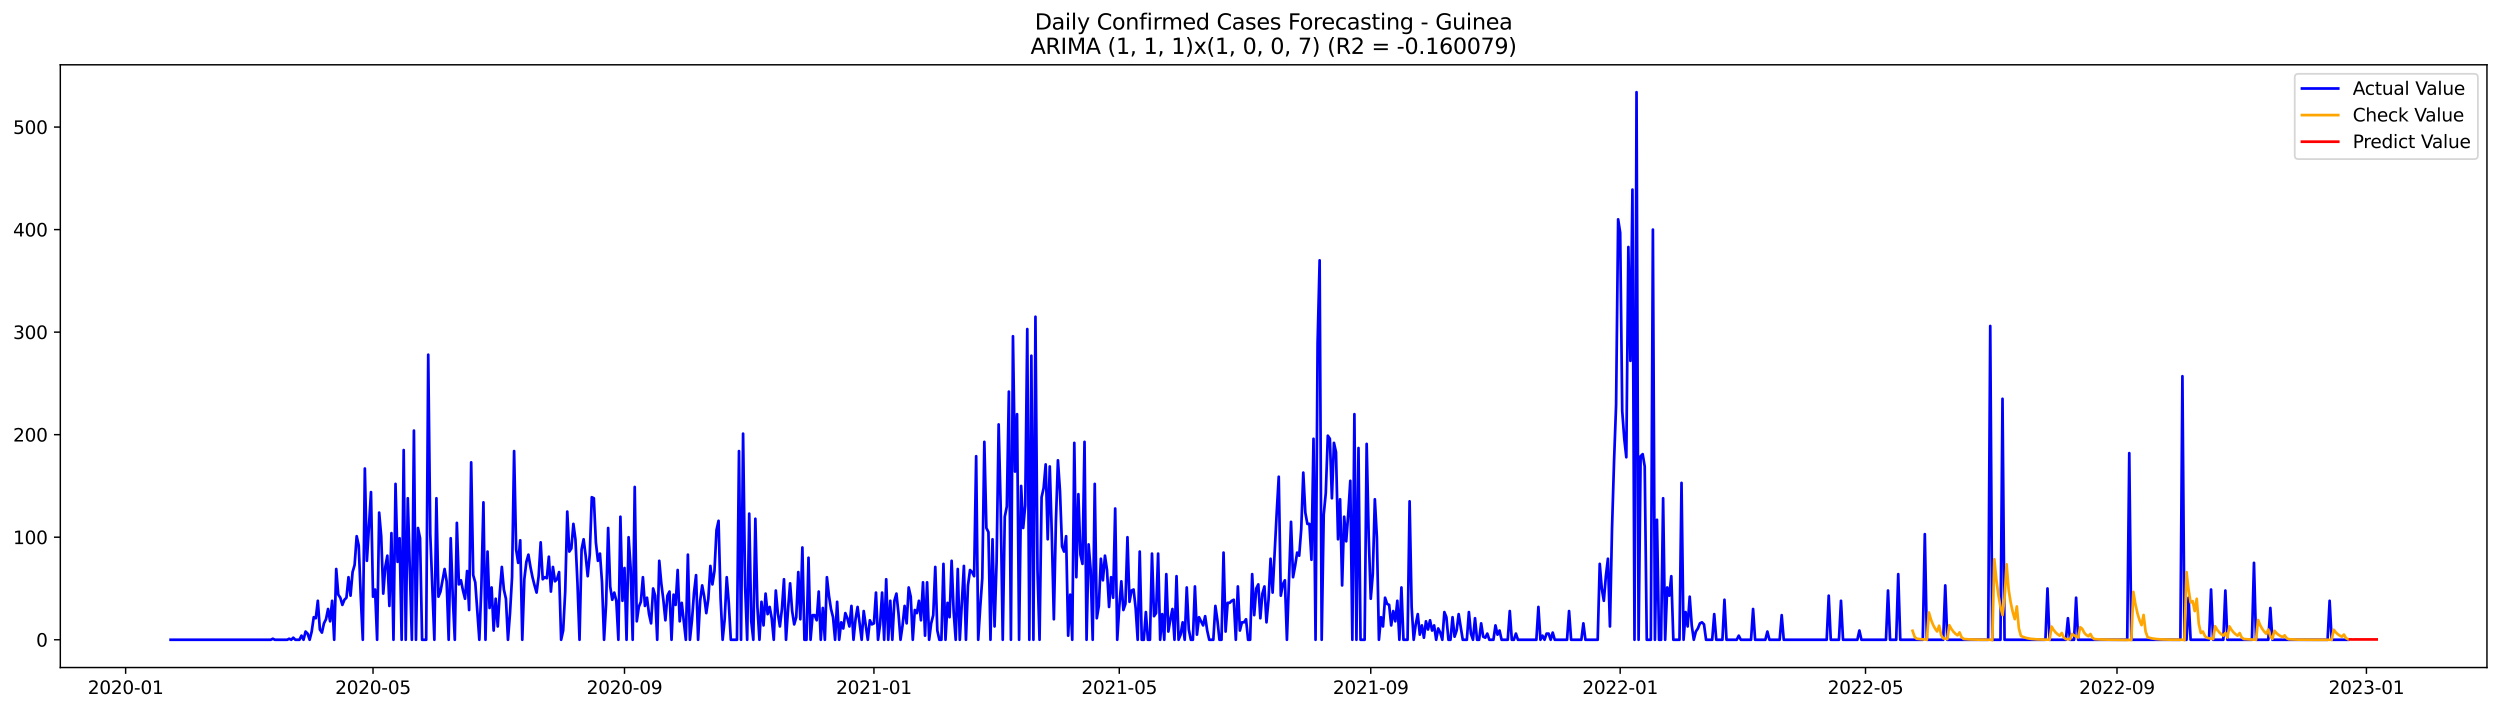 <?xml version="1.0" encoding="utf-8" standalone="no"?>
<!DOCTYPE svg PUBLIC "-//W3C//DTD SVG 1.1//EN"
  "http://www.w3.org/Graphics/SVG/1.1/DTD/svg11.dtd">
<svg xmlns:xlink="http://www.w3.org/1999/xlink" width="1379.688pt" height="392.274pt" viewBox="0 0 1379.688 392.274" xmlns="http://www.w3.org/2000/svg" version="1.1">
 <defs>
  <style type="text/css">*{stroke-linejoin: round; stroke-linecap: butt}</style>
 </defs>
 <g id="figure_1">
  <g id="patch_1">
   <path d="M 0 392.274 
L 1379.688 392.274 
L 1379.688 0 
L 0 0 
z
" style="fill: #ffffff"/>
  </g>
  <g id="axes_1">
   <g id="patch_2">
    <path d="M 33.288 368.396 
L 1372.487 368.396 
L 1372.487 35.755 
L 33.288 35.755 
z
" style="fill: #ffffff"/>
   </g>
   <g id="matplotlib.axis_1">
    <g id="xtick_1">
     <g id="line2d_1">
      <defs>
       <path id="m8f0fc17a9c" d="M 0 0 
L 0 3.5 
" style="stroke: #000000; stroke-width: 0.8"/>
      </defs>
      <g>
       <use xlink:href="#m8f0fc17a9c" x="69.337" y="368.396" style="stroke: #000000; stroke-width: 0.8"/>
      </g>
     </g>
     <g id="text_1">
      <!-- 2020-01 -->
      <g transform="translate(48.446 382.994)scale(0.1 -0.1)">
       <defs>
        <path id="DejaVuSans-32" d="M 1228 531 
L 3431 531 
L 3431 0 
L 469 0 
L 469 531 
Q 828 903 1448 1529 
Q 2069 2156 2228 2338 
Q 2531 2678 2651 2914 
Q 2772 3150 2772 3378 
Q 2772 3750 2511 3984 
Q 2250 4219 1831 4219 
Q 1534 4219 1204 4116 
Q 875 4013 500 3803 
L 500 4441 
Q 881 4594 1212 4672 
Q 1544 4750 1819 4750 
Q 2544 4750 2975 4387 
Q 3406 4025 3406 3419 
Q 3406 3131 3298 2873 
Q 3191 2616 2906 2266 
Q 2828 2175 2409 1742 
Q 1991 1309 1228 531 
z
" transform="scale(0.016)"/>
        <path id="DejaVuSans-30" d="M 2034 4250 
Q 1547 4250 1301 3770 
Q 1056 3291 1056 2328 
Q 1056 1369 1301 889 
Q 1547 409 2034 409 
Q 2525 409 2770 889 
Q 3016 1369 3016 2328 
Q 3016 3291 2770 3770 
Q 2525 4250 2034 4250 
z
M 2034 4750 
Q 2819 4750 3233 4129 
Q 3647 3509 3647 2328 
Q 3647 1150 3233 529 
Q 2819 -91 2034 -91 
Q 1250 -91 836 529 
Q 422 1150 422 2328 
Q 422 3509 836 4129 
Q 1250 4750 2034 4750 
z
" transform="scale(0.016)"/>
        <path id="DejaVuSans-2d" d="M 313 2009 
L 1997 2009 
L 1997 1497 
L 313 1497 
L 313 2009 
z
" transform="scale(0.016)"/>
        <path id="DejaVuSans-31" d="M 794 531 
L 1825 531 
L 1825 4091 
L 703 3866 
L 703 4441 
L 1819 4666 
L 2450 4666 
L 2450 531 
L 3481 531 
L 3481 0 
L 794 0 
L 794 531 
z
" transform="scale(0.016)"/>
       </defs>
       <use xlink:href="#DejaVuSans-32"/>
       <use xlink:href="#DejaVuSans-30" x="63.623"/>
       <use xlink:href="#DejaVuSans-32" x="127.246"/>
       <use xlink:href="#DejaVuSans-30" x="190.869"/>
       <use xlink:href="#DejaVuSans-2d" x="254.492"/>
       <use xlink:href="#DejaVuSans-30" x="290.576"/>
       <use xlink:href="#DejaVuSans-31" x="354.199"/>
      </g>
     </g>
    </g>
    <g id="xtick_2">
     <g id="line2d_2">
      <g>
       <use xlink:href="#m8f0fc17a9c" x="205.864" y="368.396" style="stroke: #000000; stroke-width: 0.8"/>
      </g>
     </g>
     <g id="text_2">
      <!-- 2020-05 -->
      <g transform="translate(184.972 382.994)scale(0.1 -0.1)">
       <defs>
        <path id="DejaVuSans-35" d="M 691 4666 
L 3169 4666 
L 3169 4134 
L 1269 4134 
L 1269 2991 
Q 1406 3038 1543 3061 
Q 1681 3084 1819 3084 
Q 2600 3084 3056 2656 
Q 3513 2228 3513 1497 
Q 3513 744 3044 326 
Q 2575 -91 1722 -91 
Q 1428 -91 1123 -41 
Q 819 9 494 109 
L 494 744 
Q 775 591 1075 516 
Q 1375 441 1709 441 
Q 2250 441 2565 725 
Q 2881 1009 2881 1497 
Q 2881 1984 2565 2268 
Q 2250 2553 1709 2553 
Q 1456 2553 1204 2497 
Q 953 2441 691 2322 
L 691 4666 
z
" transform="scale(0.016)"/>
       </defs>
       <use xlink:href="#DejaVuSans-32"/>
       <use xlink:href="#DejaVuSans-30" x="63.623"/>
       <use xlink:href="#DejaVuSans-32" x="127.246"/>
       <use xlink:href="#DejaVuSans-30" x="190.869"/>
       <use xlink:href="#DejaVuSans-2d" x="254.492"/>
       <use xlink:href="#DejaVuSans-30" x="290.576"/>
       <use xlink:href="#DejaVuSans-35" x="354.199"/>
      </g>
     </g>
    </g>
    <g id="xtick_3">
     <g id="line2d_3">
      <g>
       <use xlink:href="#m8f0fc17a9c" x="344.647" y="368.396" style="stroke: #000000; stroke-width: 0.8"/>
      </g>
     </g>
     <g id="text_3">
      <!-- 2020-09 -->
      <g transform="translate(323.755 382.994)scale(0.1 -0.1)">
       <defs>
        <path id="DejaVuSans-39" d="M 703 97 
L 703 672 
Q 941 559 1184 500 
Q 1428 441 1663 441 
Q 2288 441 2617 861 
Q 2947 1281 2994 2138 
Q 2813 1869 2534 1725 
Q 2256 1581 1919 1581 
Q 1219 1581 811 2004 
Q 403 2428 403 3163 
Q 403 3881 828 4315 
Q 1253 4750 1959 4750 
Q 2769 4750 3195 4129 
Q 3622 3509 3622 2328 
Q 3622 1225 3098 567 
Q 2575 -91 1691 -91 
Q 1453 -91 1209 -44 
Q 966 3 703 97 
z
M 1959 2075 
Q 2384 2075 2632 2365 
Q 2881 2656 2881 3163 
Q 2881 3666 2632 3958 
Q 2384 4250 1959 4250 
Q 1534 4250 1286 3958 
Q 1038 3666 1038 3163 
Q 1038 2656 1286 2365 
Q 1534 2075 1959 2075 
z
" transform="scale(0.016)"/>
       </defs>
       <use xlink:href="#DejaVuSans-32"/>
       <use xlink:href="#DejaVuSans-30" x="63.623"/>
       <use xlink:href="#DejaVuSans-32" x="127.246"/>
       <use xlink:href="#DejaVuSans-30" x="190.869"/>
       <use xlink:href="#DejaVuSans-2d" x="254.492"/>
       <use xlink:href="#DejaVuSans-30" x="290.576"/>
       <use xlink:href="#DejaVuSans-39" x="354.199"/>
      </g>
     </g>
    </g>
    <g id="xtick_4">
     <g id="line2d_4">
      <g>
       <use xlink:href="#m8f0fc17a9c" x="482.301" y="368.396" style="stroke: #000000; stroke-width: 0.8"/>
      </g>
     </g>
     <g id="text_4">
      <!-- 2021-01 -->
      <g transform="translate(461.41 382.994)scale(0.1 -0.1)">
       <use xlink:href="#DejaVuSans-32"/>
       <use xlink:href="#DejaVuSans-30" x="63.623"/>
       <use xlink:href="#DejaVuSans-32" x="127.246"/>
       <use xlink:href="#DejaVuSans-31" x="190.869"/>
       <use xlink:href="#DejaVuSans-2d" x="254.492"/>
       <use xlink:href="#DejaVuSans-30" x="290.576"/>
       <use xlink:href="#DejaVuSans-31" x="354.199"/>
      </g>
     </g>
    </g>
    <g id="xtick_5">
     <g id="line2d_5">
      <g>
       <use xlink:href="#m8f0fc17a9c" x="617.7" y="368.396" style="stroke: #000000; stroke-width: 0.8"/>
      </g>
     </g>
     <g id="text_5">
      <!-- 2021-05 -->
      <g transform="translate(596.808 382.994)scale(0.1 -0.1)">
       <use xlink:href="#DejaVuSans-32"/>
       <use xlink:href="#DejaVuSans-30" x="63.623"/>
       <use xlink:href="#DejaVuSans-32" x="127.246"/>
       <use xlink:href="#DejaVuSans-31" x="190.869"/>
       <use xlink:href="#DejaVuSans-2d" x="254.492"/>
       <use xlink:href="#DejaVuSans-30" x="290.576"/>
       <use xlink:href="#DejaVuSans-35" x="354.199"/>
      </g>
     </g>
    </g>
    <g id="xtick_6">
     <g id="line2d_6">
      <g>
       <use xlink:href="#m8f0fc17a9c" x="756.483" y="368.396" style="stroke: #000000; stroke-width: 0.8"/>
      </g>
     </g>
     <g id="text_6">
      <!-- 2021-09 -->
      <g transform="translate(735.591 382.994)scale(0.1 -0.1)">
       <use xlink:href="#DejaVuSans-32"/>
       <use xlink:href="#DejaVuSans-30" x="63.623"/>
       <use xlink:href="#DejaVuSans-32" x="127.246"/>
       <use xlink:href="#DejaVuSans-31" x="190.869"/>
       <use xlink:href="#DejaVuSans-2d" x="254.492"/>
       <use xlink:href="#DejaVuSans-30" x="290.576"/>
       <use xlink:href="#DejaVuSans-39" x="354.199"/>
      </g>
     </g>
    </g>
    <g id="xtick_7">
     <g id="line2d_7">
      <g>
       <use xlink:href="#m8f0fc17a9c" x="894.137" y="368.396" style="stroke: #000000; stroke-width: 0.8"/>
      </g>
     </g>
     <g id="text_7">
      <!-- 2022-01 -->
      <g transform="translate(873.246 382.994)scale(0.1 -0.1)">
       <use xlink:href="#DejaVuSans-32"/>
       <use xlink:href="#DejaVuSans-30" x="63.623"/>
       <use xlink:href="#DejaVuSans-32" x="127.246"/>
       <use xlink:href="#DejaVuSans-32" x="190.869"/>
       <use xlink:href="#DejaVuSans-2d" x="254.492"/>
       <use xlink:href="#DejaVuSans-30" x="290.576"/>
       <use xlink:href="#DejaVuSans-31" x="354.199"/>
      </g>
     </g>
    </g>
    <g id="xtick_8">
     <g id="line2d_8">
      <g>
       <use xlink:href="#m8f0fc17a9c" x="1029.535" y="368.396" style="stroke: #000000; stroke-width: 0.8"/>
      </g>
     </g>
     <g id="text_8">
      <!-- 2022-05 -->
      <g transform="translate(1008.644 382.994)scale(0.1 -0.1)">
       <use xlink:href="#DejaVuSans-32"/>
       <use xlink:href="#DejaVuSans-30" x="63.623"/>
       <use xlink:href="#DejaVuSans-32" x="127.246"/>
       <use xlink:href="#DejaVuSans-32" x="190.869"/>
       <use xlink:href="#DejaVuSans-2d" x="254.492"/>
       <use xlink:href="#DejaVuSans-30" x="290.576"/>
       <use xlink:href="#DejaVuSans-35" x="354.199"/>
      </g>
     </g>
    </g>
    <g id="xtick_9">
     <g id="line2d_9">
      <g>
       <use xlink:href="#m8f0fc17a9c" x="1168.318" y="368.396" style="stroke: #000000; stroke-width: 0.8"/>
      </g>
     </g>
     <g id="text_9">
      <!-- 2022-09 -->
      <g transform="translate(1147.427 382.994)scale(0.1 -0.1)">
       <use xlink:href="#DejaVuSans-32"/>
       <use xlink:href="#DejaVuSans-30" x="63.623"/>
       <use xlink:href="#DejaVuSans-32" x="127.246"/>
       <use xlink:href="#DejaVuSans-32" x="190.869"/>
       <use xlink:href="#DejaVuSans-2d" x="254.492"/>
       <use xlink:href="#DejaVuSans-30" x="290.576"/>
       <use xlink:href="#DejaVuSans-39" x="354.199"/>
      </g>
     </g>
    </g>
    <g id="xtick_10">
     <g id="line2d_10">
      <g>
       <use xlink:href="#m8f0fc17a9c" x="1305.973" y="368.396" style="stroke: #000000; stroke-width: 0.8"/>
      </g>
     </g>
     <g id="text_10">
      <!-- 2023-01 -->
      <g transform="translate(1285.082 382.994)scale(0.1 -0.1)">
       <defs>
        <path id="DejaVuSans-33" d="M 2597 2516 
Q 3050 2419 3304 2112 
Q 3559 1806 3559 1356 
Q 3559 666 3084 287 
Q 2609 -91 1734 -91 
Q 1441 -91 1130 -33 
Q 819 25 488 141 
L 488 750 
Q 750 597 1062 519 
Q 1375 441 1716 441 
Q 2309 441 2620 675 
Q 2931 909 2931 1356 
Q 2931 1769 2642 2001 
Q 2353 2234 1838 2234 
L 1294 2234 
L 1294 2753 
L 1863 2753 
Q 2328 2753 2575 2939 
Q 2822 3125 2822 3475 
Q 2822 3834 2567 4026 
Q 2313 4219 1838 4219 
Q 1578 4219 1281 4162 
Q 984 4106 628 3988 
L 628 4550 
Q 988 4650 1302 4700 
Q 1616 4750 1894 4750 
Q 2613 4750 3031 4423 
Q 3450 4097 3450 3541 
Q 3450 3153 3228 2886 
Q 3006 2619 2597 2516 
z
" transform="scale(0.016)"/>
       </defs>
       <use xlink:href="#DejaVuSans-32"/>
       <use xlink:href="#DejaVuSans-30" x="63.623"/>
       <use xlink:href="#DejaVuSans-32" x="127.246"/>
       <use xlink:href="#DejaVuSans-33" x="190.869"/>
       <use xlink:href="#DejaVuSans-2d" x="254.492"/>
       <use xlink:href="#DejaVuSans-30" x="290.576"/>
       <use xlink:href="#DejaVuSans-31" x="354.199"/>
      </g>
     </g>
    </g>
   </g>
   <g id="matplotlib.axis_2">
    <g id="ytick_1">
     <g id="line2d_11">
      <defs>
       <path id="m8622f65a23" d="M 0 0 
L -3.5 0 
" style="stroke: #000000; stroke-width: 0.8"/>
      </defs>
      <g>
       <use xlink:href="#m8622f65a23" x="33.288" y="353.069" style="stroke: #000000; stroke-width: 0.8"/>
      </g>
     </g>
     <g id="text_11">
      <!-- 0 -->
      <g transform="translate(19.925 356.868)scale(0.1 -0.1)">
       <use xlink:href="#DejaVuSans-30"/>
      </g>
     </g>
    </g>
    <g id="ytick_2">
     <g id="line2d_12">
      <g>
       <use xlink:href="#m8622f65a23" x="33.288" y="296.478" style="stroke: #000000; stroke-width: 0.8"/>
      </g>
     </g>
     <g id="text_12">
      <!-- 100 -->
      <g transform="translate(7.2 300.277)scale(0.1 -0.1)">
       <use xlink:href="#DejaVuSans-31"/>
       <use xlink:href="#DejaVuSans-30" x="63.623"/>
       <use xlink:href="#DejaVuSans-30" x="127.246"/>
      </g>
     </g>
    </g>
    <g id="ytick_3">
     <g id="line2d_13">
      <g>
       <use xlink:href="#m8622f65a23" x="33.288" y="239.888" style="stroke: #000000; stroke-width: 0.8"/>
      </g>
     </g>
     <g id="text_13">
      <!-- 200 -->
      <g transform="translate(7.2 243.687)scale(0.1 -0.1)">
       <use xlink:href="#DejaVuSans-32"/>
       <use xlink:href="#DejaVuSans-30" x="63.623"/>
       <use xlink:href="#DejaVuSans-30" x="127.246"/>
      </g>
     </g>
    </g>
    <g id="ytick_4">
     <g id="line2d_14">
      <g>
       <use xlink:href="#m8622f65a23" x="33.288" y="183.297" style="stroke: #000000; stroke-width: 0.8"/>
      </g>
     </g>
     <g id="text_14">
      <!-- 300 -->
      <g transform="translate(7.2 187.096)scale(0.1 -0.1)">
       <use xlink:href="#DejaVuSans-33"/>
       <use xlink:href="#DejaVuSans-30" x="63.623"/>
       <use xlink:href="#DejaVuSans-30" x="127.246"/>
      </g>
     </g>
    </g>
    <g id="ytick_5">
     <g id="line2d_15">
      <g>
       <use xlink:href="#m8622f65a23" x="33.288" y="126.707" style="stroke: #000000; stroke-width: 0.8"/>
      </g>
     </g>
     <g id="text_15">
      <!-- 400 -->
      <g transform="translate(7.2 130.506)scale(0.1 -0.1)">
       <defs>
        <path id="DejaVuSans-34" d="M 2419 4116 
L 825 1625 
L 2419 1625 
L 2419 4116 
z
M 2253 4666 
L 3047 4666 
L 3047 1625 
L 3713 1625 
L 3713 1100 
L 3047 1100 
L 3047 0 
L 2419 0 
L 2419 1100 
L 313 1100 
L 313 1709 
L 2253 4666 
z
" transform="scale(0.016)"/>
       </defs>
       <use xlink:href="#DejaVuSans-34"/>
       <use xlink:href="#DejaVuSans-30" x="63.623"/>
       <use xlink:href="#DejaVuSans-30" x="127.246"/>
      </g>
     </g>
    </g>
    <g id="ytick_6">
     <g id="line2d_16">
      <g>
       <use xlink:href="#m8622f65a23" x="33.288" y="70.116" style="stroke: #000000; stroke-width: 0.8"/>
      </g>
     </g>
     <g id="text_16">
      <!-- 500 -->
      <g transform="translate(7.2 73.915)scale(0.1 -0.1)">
       <use xlink:href="#DejaVuSans-35"/>
       <use xlink:href="#DejaVuSans-30" x="63.623"/>
       <use xlink:href="#DejaVuSans-30" x="127.246"/>
      </g>
     </g>
    </g>
   </g>
   <g id="line2d_17">
    <path d="M 94.16 353.069 
L 149.448 353.069 
L 150.576 352.503 
L 151.704 353.069 
L 158.474 353.069 
L 159.603 352.503 
L 160.731 353.069 
L 161.859 351.937 
L 162.988 353.069 
L 165.244 353.069 
L 166.373 350.805 
L 167.501 353.069 
L 168.629 348.542 
L 169.757 349.673 
L 170.886 353.069 
L 172.014 348.542 
L 173.142 340.619 
L 174.271 341.185 
L 175.399 331.564 
L 176.527 347.41 
L 177.656 349.107 
L 178.784 344.014 
L 179.912 341.751 
L 181.041 336.092 
L 182.169 342.882 
L 183.297 331.564 
L 184.426 353.069 
L 185.554 314.021 
L 186.682 328.169 
L 187.811 329.867 
L 188.939 333.828 
L 190.067 330.998 
L 191.196 329.867 
L 192.324 318.549 
L 193.452 328.735 
L 194.58 315.719 
L 195.709 311.758 
L 196.837 295.912 
L 197.965 301.005 
L 199.094 329.301 
L 200.222 353.069 
L 201.35 258.563 
L 202.479 309.494 
L 204.735 271.578 
L 205.864 329.301 
L 206.992 325.339 
L 208.12 353.069 
L 209.249 282.897 
L 210.377 295.912 
L 211.505 327.603 
L 212.634 312.89 
L 213.762 306.665 
L 214.89 334.394 
L 216.019 294.215 
L 217.147 353.069 
L 218.275 267.051 
L 219.403 310.06 
L 220.532 297.044 
L 221.66 353.069 
L 222.788 248.376 
L 223.917 353.069 
L 225.045 274.974 
L 227.302 353.069 
L 228.43 237.624 
L 229.558 353.069 
L 230.687 291.385 
L 231.815 297.044 
L 232.943 353.069 
L 235.2 353.069 
L 236.328 195.747 
L 237.457 294.781 
L 239.713 353.069 
L 240.841 274.974 
L 241.97 329.301 
L 243.098 326.471 
L 245.355 314.021 
L 246.483 320.812 
L 247.611 353.069 
L 248.74 297.044 
L 249.868 329.301 
L 250.996 353.069 
L 252.125 288.556 
L 253.253 322.51 
L 254.381 320.246 
L 255.51 325.905 
L 256.638 330.433 
L 257.766 315.153 
L 258.895 336.658 
L 260.023 255.167 
L 261.151 317.417 
L 262.28 321.378 
L 264.536 353.069 
L 265.664 323.642 
L 266.793 277.237 
L 267.921 353.069 
L 269.049 304.401 
L 270.178 335.526 
L 271.306 324.208 
L 272.434 347.976 
L 273.563 330.433 
L 274.691 345.712 
L 275.819 327.037 
L 276.948 312.89 
L 278.076 325.339 
L 279.204 330.433 
L 280.333 353.069 
L 281.461 338.355 
L 282.589 318.549 
L 283.718 248.942 
L 284.846 303.269 
L 285.974 310.626 
L 287.103 298.176 
L 288.231 353.069 
L 289.359 319.68 
L 290.487 310.06 
L 291.616 306.099 
L 292.744 312.89 
L 293.872 318.549 
L 295.001 323.076 
L 296.129 327.037 
L 297.257 317.983 
L 298.386 299.308 
L 299.514 319.68 
L 300.642 318.549 
L 301.771 319.114 
L 302.899 307.23 
L 304.027 326.471 
L 305.156 312.89 
L 306.284 320.812 
L 307.412 319.68 
L 308.541 315.719 
L 309.669 353.069 
L 310.797 347.976 
L 311.925 326.471 
L 313.054 282.331 
L 314.182 304.401 
L 315.31 302.703 
L 316.439 289.121 
L 317.567 297.61 
L 318.695 321.944 
L 319.824 353.069 
L 320.952 303.269 
L 322.08 297.61 
L 323.209 306.665 
L 324.337 317.983 
L 325.465 306.099 
L 326.594 274.408 
L 327.722 274.974 
L 328.85 299.308 
L 329.979 309.494 
L 331.107 305.533 
L 332.235 321.378 
L 333.364 353.069 
L 334.492 333.262 
L 335.62 291.385 
L 336.748 323.642 
L 337.877 330.998 
L 339.005 327.037 
L 340.133 331.564 
L 341.262 353.069 
L 342.39 285.16 
L 343.518 331.564 
L 344.647 313.455 
L 345.775 353.069 
L 346.903 296.478 
L 348.032 313.455 
L 349.16 353.069 
L 350.288 268.749 
L 351.417 342.882 
L 352.545 334.96 
L 353.673 332.13 
L 354.802 318.549 
L 355.93 334.394 
L 357.058 329.867 
L 358.187 338.921 
L 359.315 344.014 
L 360.443 324.774 
L 361.571 328.735 
L 362.7 353.069 
L 363.828 309.494 
L 364.956 321.944 
L 366.085 330.998 
L 367.213 342.317 
L 368.341 328.735 
L 369.47 326.471 
L 370.598 353.069 
L 371.726 328.169 
L 372.855 333.828 
L 373.983 314.587 
L 375.111 342.882 
L 376.24 332.696 
L 378.496 353.069 
L 379.625 306.099 
L 380.753 353.069 
L 381.881 342.317 
L 383.009 327.037 
L 384.138 317.417 
L 385.266 353.069 
L 386.394 331.564 
L 387.523 323.076 
L 388.651 329.301 
L 389.779 338.355 
L 390.908 330.433 
L 392.036 312.324 
L 393.164 322.51 
L 394.293 315.153 
L 395.421 292.517 
L 396.549 287.424 
L 397.678 330.433 
L 398.806 353.069 
L 399.934 341.751 
L 401.063 318.549 
L 402.191 332.696 
L 403.319 353.069 
L 406.704 353.069 
L 407.832 248.942 
L 408.961 353.069 
L 410.089 239.322 
L 411.217 323.642 
L 412.346 353.069 
L 413.474 283.462 
L 414.602 342.882 
L 415.731 353.069 
L 416.859 286.292 
L 417.987 334.96 
L 419.116 353.069 
L 420.244 332.13 
L 421.372 345.146 
L 422.501 327.603 
L 423.629 338.921 
L 424.757 334.96 
L 425.886 341.185 
L 427.014 353.069 
L 428.142 325.905 
L 429.271 338.355 
L 430.399 345.712 
L 431.527 336.092 
L 432.655 319.68 
L 433.784 353.069 
L 434.912 336.092 
L 436.04 321.944 
L 437.169 337.223 
L 438.297 344.58 
L 439.425 340.619 
L 440.554 315.719 
L 441.682 341.751 
L 442.81 302.137 
L 443.939 353.069 
L 445.067 353.069 
L 446.195 307.796 
L 447.324 353.069 
L 448.452 339.487 
L 449.58 339.487 
L 450.709 342.317 
L 451.837 326.471 
L 452.965 353.069 
L 454.093 335.526 
L 455.222 353.069 
L 456.35 318.549 
L 457.478 328.735 
L 458.607 336.092 
L 459.735 340.619 
L 460.863 353.069 
L 461.992 332.13 
L 463.12 353.069 
L 464.248 343.448 
L 465.377 346.844 
L 466.505 338.355 
L 467.633 341.185 
L 468.762 345.712 
L 469.89 334.394 
L 471.018 353.069 
L 472.147 341.751 
L 473.275 334.96 
L 475.532 353.069 
L 476.66 337.223 
L 478.916 353.069 
L 480.045 342.317 
L 481.173 344.58 
L 482.301 344.014 
L 483.43 327.037 
L 484.558 353.069 
L 485.686 344.58 
L 486.815 327.037 
L 487.943 353.069 
L 489.071 319.68 
L 490.2 353.069 
L 491.328 331.564 
L 492.456 353.069 
L 493.585 331.564 
L 494.713 327.603 
L 495.841 338.355 
L 496.97 353.069 
L 498.098 345.146 
L 499.226 334.394 
L 500.355 344.014 
L 501.483 324.208 
L 502.611 329.301 
L 503.739 353.069 
L 504.868 336.658 
L 505.996 338.355 
L 507.124 331.564 
L 508.253 342.317 
L 509.381 321.378 
L 510.509 350.805 
L 511.638 321.378 
L 512.766 353.069 
L 513.894 344.014 
L 515.023 339.487 
L 516.151 312.89 
L 517.279 347.976 
L 518.408 353.069 
L 519.536 353.069 
L 520.664 311.192 
L 521.793 353.069 
L 522.921 332.696 
L 524.049 340.619 
L 525.177 309.494 
L 526.306 337.789 
L 527.434 353.069 
L 528.562 314.021 
L 529.691 353.069 
L 531.947 312.324 
L 533.076 353.069 
L 534.204 323.076 
L 535.332 314.587 
L 536.461 315.719 
L 537.589 317.983 
L 538.717 251.772 
L 539.846 353.069 
L 540.974 334.96 
L 542.102 319.114 
L 543.231 243.849 
L 544.359 291.385 
L 545.487 293.649 
L 546.616 353.069 
L 547.744 297.61 
L 548.872 345.712 
L 550 310.06 
L 551.129 234.229 
L 552.257 280.067 
L 553.385 353.069 
L 554.514 285.16 
L 555.642 279.501 
L 556.77 216.12 
L 557.899 353.069 
L 559.027 185.561 
L 560.155 260.26 
L 561.284 228.57 
L 562.412 353.069 
L 563.54 268.183 
L 564.669 291.385 
L 565.797 278.935 
L 566.925 181.6 
L 568.054 353.069 
L 569.182 196.313 
L 570.31 353.069 
L 571.439 174.809 
L 572.567 314.587 
L 573.695 353.069 
L 574.823 274.408 
L 575.952 269.315 
L 577.08 256.299 
L 578.208 297.61 
L 579.337 257.431 
L 580.465 294.781 
L 581.593 341.751 
L 582.722 287.99 
L 583.85 254.035 
L 584.978 271.013 
L 586.107 301.571 
L 587.235 304.401 
L 588.363 295.912 
L 589.492 350.805 
L 590.62 328.169 
L 591.748 353.069 
L 592.877 244.415 
L 594.005 318.549 
L 595.133 272.71 
L 596.261 306.099 
L 597.39 311.192 
L 598.518 243.849 
L 599.646 353.069 
L 600.775 300.44 
L 601.903 314.587 
L 603.031 353.069 
L 604.16 267.051 
L 605.288 341.185 
L 606.416 334.394 
L 607.545 308.362 
L 608.673 320.246 
L 609.801 306.665 
L 610.93 314.587 
L 612.058 334.96 
L 613.186 318.549 
L 614.315 329.867 
L 615.443 280.633 
L 616.571 353.069 
L 617.7 334.96 
L 618.828 320.812 
L 619.956 336.658 
L 621.084 333.262 
L 622.213 296.478 
L 623.341 332.13 
L 624.469 325.905 
L 625.598 325.339 
L 626.726 335.526 
L 627.854 353.069 
L 628.983 304.401 
L 630.111 353.069 
L 631.239 353.069 
L 632.368 337.789 
L 633.496 353.069 
L 634.624 353.069 
L 635.753 305.533 
L 636.881 340.053 
L 638.009 338.355 
L 639.138 305.533 
L 640.266 353.069 
L 641.394 338.921 
L 642.523 353.069 
L 643.651 316.851 
L 644.779 348.542 
L 645.907 341.751 
L 647.036 336.092 
L 648.164 353.069 
L 649.292 317.983 
L 650.421 353.069 
L 651.549 350.239 
L 652.677 343.448 
L 653.806 353.069 
L 654.934 324.208 
L 656.062 347.41 
L 657.191 353.069 
L 658.319 353.069 
L 659.447 323.642 
L 660.576 350.239 
L 661.704 340.619 
L 663.961 345.146 
L 665.089 340.053 
L 666.217 347.976 
L 667.346 353.069 
L 669.602 353.069 
L 670.73 334.394 
L 671.859 342.317 
L 672.987 353.069 
L 674.115 353.069 
L 675.244 304.967 
L 676.372 348.542 
L 677.5 332.696 
L 678.629 332.696 
L 679.757 331.564 
L 680.885 330.998 
L 682.014 353.069 
L 683.142 323.642 
L 684.27 347.976 
L 685.399 343.448 
L 686.527 343.448 
L 687.655 341.751 
L 688.784 353.069 
L 689.912 353.069 
L 691.04 316.851 
L 692.168 339.487 
L 693.297 324.774 
L 694.425 322.51 
L 695.553 341.185 
L 696.682 327.603 
L 697.81 323.642 
L 698.938 343.448 
L 700.067 330.998 
L 701.195 308.362 
L 702.323 327.037 
L 704.58 282.897 
L 705.708 263.09 
L 706.837 328.735 
L 707.965 322.51 
L 709.093 320.246 
L 710.222 353.069 
L 712.478 287.99 
L 713.607 318.549 
L 714.735 312.324 
L 715.863 304.967 
L 716.991 306.665 
L 718.12 291.951 
L 719.248 260.826 
L 720.376 282.897 
L 721.505 289.121 
L 722.633 289.121 
L 723.761 308.928 
L 724.89 242.151 
L 726.018 353.069 
L 727.146 189.522 
L 728.275 143.684 
L 729.403 353.069 
L 730.531 284.028 
L 731.66 272.144 
L 732.788 240.454 
L 733.916 242.151 
L 735.045 274.974 
L 736.173 244.415 
L 737.301 249.508 
L 738.429 297.61 
L 739.558 275.54 
L 740.686 323.076 
L 741.814 285.16 
L 742.943 298.742 
L 744.071 283.462 
L 745.199 265.353 
L 746.328 353.069 
L 747.456 228.57 
L 748.584 353.069 
L 749.713 247.245 
L 750.841 353.069 
L 753.098 353.069 
L 754.226 244.981 
L 755.354 295.912 
L 756.483 330.433 
L 757.611 316.851 
L 758.739 275.54 
L 759.868 296.478 
L 760.996 353.069 
L 762.124 340.619 
L 763.252 345.712 
L 764.381 329.867 
L 765.509 333.262 
L 766.637 333.828 
L 767.766 345.146 
L 768.894 337.223 
L 770.022 342.882 
L 771.151 331.564 
L 772.279 353.069 
L 773.407 324.208 
L 774.536 353.069 
L 776.792 353.069 
L 777.921 276.672 
L 779.049 334.96 
L 780.177 353.069 
L 781.306 344.58 
L 782.434 338.921 
L 783.562 350.239 
L 784.691 345.146 
L 785.819 351.937 
L 786.947 342.882 
L 788.075 347.41 
L 789.204 342.317 
L 790.332 347.976 
L 791.46 345.146 
L 792.589 353.069 
L 793.717 346.844 
L 794.845 349.107 
L 795.974 353.069 
L 797.102 337.789 
L 798.23 340.619 
L 799.359 353.069 
L 800.487 353.069 
L 801.615 340.619 
L 802.744 351.371 
L 803.872 347.976 
L 805 338.921 
L 807.257 353.069 
L 809.514 353.069 
L 810.642 337.789 
L 811.77 349.673 
L 812.898 353.069 
L 814.027 341.185 
L 815.155 353.069 
L 816.283 353.069 
L 817.412 344.014 
L 818.54 351.371 
L 819.668 351.937 
L 820.797 349.673 
L 821.925 353.069 
L 824.182 353.069 
L 825.31 345.146 
L 826.438 350.239 
L 827.567 347.976 
L 828.695 353.069 
L 832.08 353.069 
L 833.208 337.223 
L 834.336 353.069 
L 835.465 353.069 
L 836.593 349.673 
L 837.721 353.069 
L 847.876 353.069 
L 849.005 334.96 
L 850.133 353.069 
L 851.261 350.805 
L 852.39 353.069 
L 853.518 349.673 
L 854.646 349.673 
L 855.775 353.069 
L 856.903 349.107 
L 858.031 353.069 
L 864.801 353.069 
L 865.929 337.223 
L 867.058 353.069 
L 872.699 353.069 
L 873.828 344.014 
L 874.956 353.069 
L 881.726 353.069 
L 882.854 311.192 
L 883.982 324.774 
L 885.111 331.564 
L 886.239 317.983 
L 887.367 308.362 
L 888.496 345.712 
L 889.624 291.951 
L 890.752 254.601 
L 891.881 223.477 
L 893.009 121.048 
L 894.137 128.404 
L 895.266 226.872 
L 896.394 242.151 
L 897.522 252.338 
L 898.651 136.327 
L 899.779 199.143 
L 900.907 104.636 
L 902.036 353.069 
L 903.164 50.876 
L 904.292 353.069 
L 905.42 251.772 
L 906.549 250.64 
L 907.677 257.431 
L 908.805 353.069 
L 911.062 353.069 
L 912.19 126.707 
L 913.319 353.069 
L 914.447 286.858 
L 915.575 353.069 
L 916.704 353.069 
L 917.832 274.974 
L 918.96 353.069 
L 920.089 324.208 
L 921.217 328.735 
L 922.345 317.983 
L 923.474 353.069 
L 926.859 353.069 
L 927.987 266.485 
L 929.115 353.069 
L 930.243 337.789 
L 931.372 345.712 
L 932.5 329.301 
L 933.628 345.146 
L 934.757 353.069 
L 935.885 348.542 
L 937.013 346.844 
L 938.142 344.014 
L 939.27 343.448 
L 940.398 344.58 
L 941.527 353.069 
L 944.912 353.069 
L 946.04 338.921 
L 947.168 353.069 
L 950.553 353.069 
L 951.682 330.998 
L 952.81 353.069 
L 958.451 353.069 
L 959.58 350.805 
L 960.708 353.069 
L 966.35 353.069 
L 967.478 336.092 
L 968.606 353.069 
L 974.248 353.069 
L 975.376 348.542 
L 976.504 353.069 
L 982.146 353.069 
L 983.274 339.487 
L 984.403 353.069 
L 1008.097 353.069 
L 1009.226 328.735 
L 1010.354 353.069 
L 1014.867 353.069 
L 1015.996 331.564 
L 1017.124 353.069 
L 1025.022 353.069 
L 1026.15 347.976 
L 1027.279 353.069 
L 1040.819 353.069 
L 1041.947 325.905 
L 1043.075 353.069 
L 1046.46 353.069 
L 1047.588 316.851 
L 1048.717 353.069 
L 1061.128 353.069 
L 1062.257 294.781 
L 1063.385 353.069 
L 1072.411 353.069 
L 1073.54 323.076 
L 1074.668 353.069 
L 1097.234 353.069 
L 1098.363 179.902 
L 1099.491 353.069 
L 1104.004 353.069 
L 1105.133 220.081 
L 1106.261 353.069 
L 1128.827 353.069 
L 1129.956 324.774 
L 1131.084 353.069 
L 1140.111 353.069 
L 1141.239 341.185 
L 1142.367 353.069 
L 1144.624 353.069 
L 1145.752 329.867 
L 1146.88 353.069 
L 1173.96 353.069 
L 1175.088 250.074 
L 1176.217 353.069 
L 1203.296 353.069 
L 1204.425 207.631 
L 1205.553 353.069 
L 1206.681 353.069 
L 1207.81 329.867 
L 1208.938 353.069 
L 1219.093 353.069 
L 1220.221 325.339 
L 1221.349 353.069 
L 1226.991 353.069 
L 1228.119 325.905 
L 1229.248 353.069 
L 1242.787 353.069 
L 1243.916 310.626 
L 1245.044 353.069 
L 1251.814 353.069 
L 1252.942 335.526 
L 1254.071 353.069 
L 1284.535 353.069 
L 1285.663 331.564 
L 1286.792 353.069 
L 1295.818 353.069 
L 1295.818 353.069 
" clip-path="url(#p67fba58584)" style="fill: none; stroke: #0000ff; stroke-width: 1.5; stroke-linecap: square"/>
   </g>
   <g id="line2d_18">
    <path d="M 1055.487 348.111 
L 1056.615 351.381 
L 1057.743 352.507 
L 1061.128 352.837 
L 1063.385 353.013 
L 1064.513 338.025 
L 1065.642 341.879 
L 1066.77 344.745 
L 1067.898 346.877 
L 1069.027 348.463 
L 1070.155 345.308 
L 1071.283 350.515 
L 1072.411 352.285 
L 1074.668 352.672 
L 1075.796 345.054 
L 1076.925 347.107 
L 1078.053 348.634 
L 1079.181 349.77 
L 1080.31 350.615 
L 1081.438 349.013 
L 1082.566 351.708 
L 1083.695 352.631 
L 1087.08 352.888 
L 1092.721 353.028 
L 1098.363 353.059 
L 1099.491 353.276 
L 1100.619 308.654 
L 1101.748 320.031 
L 1102.876 328.493 
L 1104.004 334.788 
L 1105.133 339.47 
L 1106.261 330.239 
L 1107.389 311.423 
L 1108.518 325.405 
L 1109.646 332.49 
L 1110.774 337.761 
L 1111.903 341.682 
L 1113.031 334.708 
L 1114.159 346.756 
L 1115.288 350.918 
L 1116.416 351.469 
L 1118.672 352.184 
L 1120.929 352.579 
L 1124.314 352.867 
L 1131.084 353.07 
L 1132.212 345.787 
L 1133.341 347.652 
L 1134.469 349.039 
L 1135.597 350.072 
L 1136.726 350.839 
L 1137.854 349.306 
L 1138.982 351.832 
L 1140.111 352.691 
L 1142.367 352.874 
L 1143.495 349.865 
L 1144.624 350.686 
L 1145.752 351.296 
L 1146.88 351.779 
L 1148.009 346.138 
L 1149.137 347.029 
L 1150.265 349.233 
L 1151.394 350.443 
L 1152.522 351.115 
L 1153.65 349.89 
L 1154.779 351.986 
L 1155.907 352.707 
L 1159.292 352.92 
L 1166.062 353.044 
L 1176.217 353.194 
L 1177.345 326.654 
L 1178.473 333.42 
L 1179.602 338.453 
L 1180.73 342.196 
L 1181.858 344.981 
L 1182.987 339.393 
L 1184.115 348.584 
L 1185.243 351.704 
L 1187.5 352.314 
L 1189.756 352.651 
L 1193.141 352.897 
L 1198.783 353.03 
L 1204.425 353.06 
L 1205.553 353.242 
L 1206.681 315.766 
L 1207.81 325.321 
L 1208.938 332.457 
L 1210.066 331.765 
L 1211.195 337.221 
L 1212.323 330.464 
L 1213.451 344.287 
L 1214.579 349.32 
L 1215.708 348.554 
L 1216.836 350.992 
L 1217.964 351.968 
L 1220.221 352.46 
L 1221.349 352.65 
L 1222.478 345.621 
L 1223.606 347.528 
L 1224.734 348.947 
L 1225.863 350.003 
L 1226.991 350.788 
L 1228.119 349.31 
L 1229.248 351.838 
L 1230.376 345.693 
L 1231.504 347.582 
L 1232.633 348.987 
L 1233.761 350.033 
L 1234.889 350.81 
L 1236.018 349.369 
L 1237.146 351.817 
L 1238.274 352.657 
L 1241.659 352.899 
L 1245.044 353.051 
L 1246.172 342.132 
L 1247.301 344.934 
L 1248.429 347.017 
L 1249.557 348.567 
L 1250.686 349.72 
L 1251.814 347.421 
L 1252.942 351.212 
L 1254.071 352.522 
L 1255.199 348.147 
L 1256.327 349.407 
L 1257.456 350.345 
L 1258.584 351.043 
L 1259.712 351.562 
L 1260.84 350.643 
L 1261.969 352.233 
L 1263.097 352.783 
L 1267.61 352.981 
L 1276.637 353.061 
L 1286.792 353.095 
L 1287.92 347.553 
L 1289.048 348.966 
L 1290.177 350.017 
L 1291.305 350.799 
L 1292.433 351.38 
L 1293.562 350.213 
L 1294.69 352.132 
L 1295.818 352.784 
L 1295.818 352.784 
" clip-path="url(#p67fba58584)" style="fill: none; stroke: #ffa500; stroke-width: 1.5; stroke-linecap: square"/>
   </g>
   <g id="line2d_19">
    <path d="M 1296.947 352.857 
L 1298.075 352.911 
L 1299.203 352.897 
L 1300.332 352.901 
L 1301.46 352.9 
L 1302.588 352.9 
L 1303.717 352.9 
L 1304.845 352.884 
L 1305.973 352.888 
L 1307.102 352.887 
L 1308.23 352.888 
L 1309.358 352.888 
L 1310.486 352.888 
L 1311.615 352.888 
" clip-path="url(#p67fba58584)" style="fill: none; stroke: #ff0000; stroke-width: 1.5; stroke-linecap: square"/>
   </g>
   <g id="patch_3">
    <path d="M 33.288 368.396 
L 33.288 35.755 
" style="fill: none; stroke: #000000; stroke-width: 0.8; stroke-linejoin: miter; stroke-linecap: square"/>
   </g>
   <g id="patch_4">
    <path d="M 1372.487 368.396 
L 1372.487 35.755 
" style="fill: none; stroke: #000000; stroke-width: 0.8; stroke-linejoin: miter; stroke-linecap: square"/>
   </g>
   <g id="patch_5">
    <path d="M 33.288 368.396 
L 1372.487 368.396 
" style="fill: none; stroke: #000000; stroke-width: 0.8; stroke-linejoin: miter; stroke-linecap: square"/>
   </g>
   <g id="patch_6">
    <path d="M 33.288 35.755 
L 1372.487 35.755 
" style="fill: none; stroke: #000000; stroke-width: 0.8; stroke-linejoin: miter; stroke-linecap: square"/>
   </g>
   <g id="text_17">
    <!-- Daily Confirmed Cases Forecasting - Guinea -->
    <g transform="translate(571.097 16.318)scale(0.12 -0.12)">
     <defs>
      <path id="DejaVuSans-44" d="M 1259 4147 
L 1259 519 
L 2022 519 
Q 2988 519 3436 956 
Q 3884 1394 3884 2338 
Q 3884 3275 3436 3711 
Q 2988 4147 2022 4147 
L 1259 4147 
z
M 628 4666 
L 1925 4666 
Q 3281 4666 3915 4102 
Q 4550 3538 4550 2338 
Q 4550 1131 3912 565 
Q 3275 0 1925 0 
L 628 0 
L 628 4666 
z
" transform="scale(0.016)"/>
      <path id="DejaVuSans-61" d="M 2194 1759 
Q 1497 1759 1228 1600 
Q 959 1441 959 1056 
Q 959 750 1161 570 
Q 1363 391 1709 391 
Q 2188 391 2477 730 
Q 2766 1069 2766 1631 
L 2766 1759 
L 2194 1759 
z
M 3341 1997 
L 3341 0 
L 2766 0 
L 2766 531 
Q 2569 213 2275 61 
Q 1981 -91 1556 -91 
Q 1019 -91 701 211 
Q 384 513 384 1019 
Q 384 1609 779 1909 
Q 1175 2209 1959 2209 
L 2766 2209 
L 2766 2266 
Q 2766 2663 2505 2880 
Q 2244 3097 1772 3097 
Q 1472 3097 1187 3025 
Q 903 2953 641 2809 
L 641 3341 
Q 956 3463 1253 3523 
Q 1550 3584 1831 3584 
Q 2591 3584 2966 3190 
Q 3341 2797 3341 1997 
z
" transform="scale(0.016)"/>
      <path id="DejaVuSans-69" d="M 603 3500 
L 1178 3500 
L 1178 0 
L 603 0 
L 603 3500 
z
M 603 4863 
L 1178 4863 
L 1178 4134 
L 603 4134 
L 603 4863 
z
" transform="scale(0.016)"/>
      <path id="DejaVuSans-6c" d="M 603 4863 
L 1178 4863 
L 1178 0 
L 603 0 
L 603 4863 
z
" transform="scale(0.016)"/>
      <path id="DejaVuSans-79" d="M 2059 -325 
Q 1816 -950 1584 -1140 
Q 1353 -1331 966 -1331 
L 506 -1331 
L 506 -850 
L 844 -850 
Q 1081 -850 1212 -737 
Q 1344 -625 1503 -206 
L 1606 56 
L 191 3500 
L 800 3500 
L 1894 763 
L 2988 3500 
L 3597 3500 
L 2059 -325 
z
" transform="scale(0.016)"/>
      <path id="DejaVuSans-20" transform="scale(0.016)"/>
      <path id="DejaVuSans-43" d="M 4122 4306 
L 4122 3641 
Q 3803 3938 3442 4084 
Q 3081 4231 2675 4231 
Q 1875 4231 1450 3742 
Q 1025 3253 1025 2328 
Q 1025 1406 1450 917 
Q 1875 428 2675 428 
Q 3081 428 3442 575 
Q 3803 722 4122 1019 
L 4122 359 
Q 3791 134 3420 21 
Q 3050 -91 2638 -91 
Q 1578 -91 968 557 
Q 359 1206 359 2328 
Q 359 3453 968 4101 
Q 1578 4750 2638 4750 
Q 3056 4750 3426 4639 
Q 3797 4528 4122 4306 
z
" transform="scale(0.016)"/>
      <path id="DejaVuSans-6f" d="M 1959 3097 
Q 1497 3097 1228 2736 
Q 959 2375 959 1747 
Q 959 1119 1226 758 
Q 1494 397 1959 397 
Q 2419 397 2687 759 
Q 2956 1122 2956 1747 
Q 2956 2369 2687 2733 
Q 2419 3097 1959 3097 
z
M 1959 3584 
Q 2709 3584 3137 3096 
Q 3566 2609 3566 1747 
Q 3566 888 3137 398 
Q 2709 -91 1959 -91 
Q 1206 -91 779 398 
Q 353 888 353 1747 
Q 353 2609 779 3096 
Q 1206 3584 1959 3584 
z
" transform="scale(0.016)"/>
      <path id="DejaVuSans-6e" d="M 3513 2113 
L 3513 0 
L 2938 0 
L 2938 2094 
Q 2938 2591 2744 2837 
Q 2550 3084 2163 3084 
Q 1697 3084 1428 2787 
Q 1159 2491 1159 1978 
L 1159 0 
L 581 0 
L 581 3500 
L 1159 3500 
L 1159 2956 
Q 1366 3272 1645 3428 
Q 1925 3584 2291 3584 
Q 2894 3584 3203 3211 
Q 3513 2838 3513 2113 
z
" transform="scale(0.016)"/>
      <path id="DejaVuSans-66" d="M 2375 4863 
L 2375 4384 
L 1825 4384 
Q 1516 4384 1395 4259 
Q 1275 4134 1275 3809 
L 1275 3500 
L 2222 3500 
L 2222 3053 
L 1275 3053 
L 1275 0 
L 697 0 
L 697 3053 
L 147 3053 
L 147 3500 
L 697 3500 
L 697 3744 
Q 697 4328 969 4595 
Q 1241 4863 1831 4863 
L 2375 4863 
z
" transform="scale(0.016)"/>
      <path id="DejaVuSans-72" d="M 2631 2963 
Q 2534 3019 2420 3045 
Q 2306 3072 2169 3072 
Q 1681 3072 1420 2755 
Q 1159 2438 1159 1844 
L 1159 0 
L 581 0 
L 581 3500 
L 1159 3500 
L 1159 2956 
Q 1341 3275 1631 3429 
Q 1922 3584 2338 3584 
Q 2397 3584 2469 3576 
Q 2541 3569 2628 3553 
L 2631 2963 
z
" transform="scale(0.016)"/>
      <path id="DejaVuSans-6d" d="M 3328 2828 
Q 3544 3216 3844 3400 
Q 4144 3584 4550 3584 
Q 5097 3584 5394 3201 
Q 5691 2819 5691 2113 
L 5691 0 
L 5113 0 
L 5113 2094 
Q 5113 2597 4934 2840 
Q 4756 3084 4391 3084 
Q 3944 3084 3684 2787 
Q 3425 2491 3425 1978 
L 3425 0 
L 2847 0 
L 2847 2094 
Q 2847 2600 2669 2842 
Q 2491 3084 2119 3084 
Q 1678 3084 1418 2786 
Q 1159 2488 1159 1978 
L 1159 0 
L 581 0 
L 581 3500 
L 1159 3500 
L 1159 2956 
Q 1356 3278 1631 3431 
Q 1906 3584 2284 3584 
Q 2666 3584 2933 3390 
Q 3200 3197 3328 2828 
z
" transform="scale(0.016)"/>
      <path id="DejaVuSans-65" d="M 3597 1894 
L 3597 1613 
L 953 1613 
Q 991 1019 1311 708 
Q 1631 397 2203 397 
Q 2534 397 2845 478 
Q 3156 559 3463 722 
L 3463 178 
Q 3153 47 2828 -22 
Q 2503 -91 2169 -91 
Q 1331 -91 842 396 
Q 353 884 353 1716 
Q 353 2575 817 3079 
Q 1281 3584 2069 3584 
Q 2775 3584 3186 3129 
Q 3597 2675 3597 1894 
z
M 3022 2063 
Q 3016 2534 2758 2815 
Q 2500 3097 2075 3097 
Q 1594 3097 1305 2825 
Q 1016 2553 972 2059 
L 3022 2063 
z
" transform="scale(0.016)"/>
      <path id="DejaVuSans-64" d="M 2906 2969 
L 2906 4863 
L 3481 4863 
L 3481 0 
L 2906 0 
L 2906 525 
Q 2725 213 2448 61 
Q 2172 -91 1784 -91 
Q 1150 -91 751 415 
Q 353 922 353 1747 
Q 353 2572 751 3078 
Q 1150 3584 1784 3584 
Q 2172 3584 2448 3432 
Q 2725 3281 2906 2969 
z
M 947 1747 
Q 947 1113 1208 752 
Q 1469 391 1925 391 
Q 2381 391 2643 752 
Q 2906 1113 2906 1747 
Q 2906 2381 2643 2742 
Q 2381 3103 1925 3103 
Q 1469 3103 1208 2742 
Q 947 2381 947 1747 
z
" transform="scale(0.016)"/>
      <path id="DejaVuSans-73" d="M 2834 3397 
L 2834 2853 
Q 2591 2978 2328 3040 
Q 2066 3103 1784 3103 
Q 1356 3103 1142 2972 
Q 928 2841 928 2578 
Q 928 2378 1081 2264 
Q 1234 2150 1697 2047 
L 1894 2003 
Q 2506 1872 2764 1633 
Q 3022 1394 3022 966 
Q 3022 478 2636 193 
Q 2250 -91 1575 -91 
Q 1294 -91 989 -36 
Q 684 19 347 128 
L 347 722 
Q 666 556 975 473 
Q 1284 391 1588 391 
Q 1994 391 2212 530 
Q 2431 669 2431 922 
Q 2431 1156 2273 1281 
Q 2116 1406 1581 1522 
L 1381 1569 
Q 847 1681 609 1914 
Q 372 2147 372 2553 
Q 372 3047 722 3315 
Q 1072 3584 1716 3584 
Q 2034 3584 2315 3537 
Q 2597 3491 2834 3397 
z
" transform="scale(0.016)"/>
      <path id="DejaVuSans-46" d="M 628 4666 
L 3309 4666 
L 3309 4134 
L 1259 4134 
L 1259 2759 
L 3109 2759 
L 3109 2228 
L 1259 2228 
L 1259 0 
L 628 0 
L 628 4666 
z
" transform="scale(0.016)"/>
      <path id="DejaVuSans-63" d="M 3122 3366 
L 3122 2828 
Q 2878 2963 2633 3030 
Q 2388 3097 2138 3097 
Q 1578 3097 1268 2742 
Q 959 2388 959 1747 
Q 959 1106 1268 751 
Q 1578 397 2138 397 
Q 2388 397 2633 464 
Q 2878 531 3122 666 
L 3122 134 
Q 2881 22 2623 -34 
Q 2366 -91 2075 -91 
Q 1284 -91 818 406 
Q 353 903 353 1747 
Q 353 2603 823 3093 
Q 1294 3584 2113 3584 
Q 2378 3584 2631 3529 
Q 2884 3475 3122 3366 
z
" transform="scale(0.016)"/>
      <path id="DejaVuSans-74" d="M 1172 4494 
L 1172 3500 
L 2356 3500 
L 2356 3053 
L 1172 3053 
L 1172 1153 
Q 1172 725 1289 603 
Q 1406 481 1766 481 
L 2356 481 
L 2356 0 
L 1766 0 
Q 1100 0 847 248 
Q 594 497 594 1153 
L 594 3053 
L 172 3053 
L 172 3500 
L 594 3500 
L 594 4494 
L 1172 4494 
z
" transform="scale(0.016)"/>
      <path id="DejaVuSans-67" d="M 2906 1791 
Q 2906 2416 2648 2759 
Q 2391 3103 1925 3103 
Q 1463 3103 1205 2759 
Q 947 2416 947 1791 
Q 947 1169 1205 825 
Q 1463 481 1925 481 
Q 2391 481 2648 825 
Q 2906 1169 2906 1791 
z
M 3481 434 
Q 3481 -459 3084 -895 
Q 2688 -1331 1869 -1331 
Q 1566 -1331 1297 -1286 
Q 1028 -1241 775 -1147 
L 775 -588 
Q 1028 -725 1275 -790 
Q 1522 -856 1778 -856 
Q 2344 -856 2625 -561 
Q 2906 -266 2906 331 
L 2906 616 
Q 2728 306 2450 153 
Q 2172 0 1784 0 
Q 1141 0 747 490 
Q 353 981 353 1791 
Q 353 2603 747 3093 
Q 1141 3584 1784 3584 
Q 2172 3584 2450 3431 
Q 2728 3278 2906 2969 
L 2906 3500 
L 3481 3500 
L 3481 434 
z
" transform="scale(0.016)"/>
      <path id="DejaVuSans-47" d="M 3809 666 
L 3809 1919 
L 2778 1919 
L 2778 2438 
L 4434 2438 
L 4434 434 
Q 4069 175 3628 42 
Q 3188 -91 2688 -91 
Q 1594 -91 976 548 
Q 359 1188 359 2328 
Q 359 3472 976 4111 
Q 1594 4750 2688 4750 
Q 3144 4750 3555 4637 
Q 3966 4525 4313 4306 
L 4313 3634 
Q 3963 3931 3569 4081 
Q 3175 4231 2741 4231 
Q 1884 4231 1454 3753 
Q 1025 3275 1025 2328 
Q 1025 1384 1454 906 
Q 1884 428 2741 428 
Q 3075 428 3337 486 
Q 3600 544 3809 666 
z
" transform="scale(0.016)"/>
      <path id="DejaVuSans-75" d="M 544 1381 
L 544 3500 
L 1119 3500 
L 1119 1403 
Q 1119 906 1312 657 
Q 1506 409 1894 409 
Q 2359 409 2629 706 
Q 2900 1003 2900 1516 
L 2900 3500 
L 3475 3500 
L 3475 0 
L 2900 0 
L 2900 538 
Q 2691 219 2414 64 
Q 2138 -91 1772 -91 
Q 1169 -91 856 284 
Q 544 659 544 1381 
z
M 1991 3584 
L 1991 3584 
z
" transform="scale(0.016)"/>
     </defs>
     <use xlink:href="#DejaVuSans-44"/>
     <use xlink:href="#DejaVuSans-61" x="77.002"/>
     <use xlink:href="#DejaVuSans-69" x="138.281"/>
     <use xlink:href="#DejaVuSans-6c" x="166.064"/>
     <use xlink:href="#DejaVuSans-79" x="193.848"/>
     <use xlink:href="#DejaVuSans-20" x="253.027"/>
     <use xlink:href="#DejaVuSans-43" x="284.814"/>
     <use xlink:href="#DejaVuSans-6f" x="354.639"/>
     <use xlink:href="#DejaVuSans-6e" x="415.82"/>
     <use xlink:href="#DejaVuSans-66" x="479.199"/>
     <use xlink:href="#DejaVuSans-69" x="514.404"/>
     <use xlink:href="#DejaVuSans-72" x="542.188"/>
     <use xlink:href="#DejaVuSans-6d" x="581.551"/>
     <use xlink:href="#DejaVuSans-65" x="678.963"/>
     <use xlink:href="#DejaVuSans-64" x="740.486"/>
     <use xlink:href="#DejaVuSans-20" x="803.963"/>
     <use xlink:href="#DejaVuSans-43" x="835.75"/>
     <use xlink:href="#DejaVuSans-61" x="905.574"/>
     <use xlink:href="#DejaVuSans-73" x="966.854"/>
     <use xlink:href="#DejaVuSans-65" x="1018.953"/>
     <use xlink:href="#DejaVuSans-73" x="1080.477"/>
     <use xlink:href="#DejaVuSans-20" x="1132.576"/>
     <use xlink:href="#DejaVuSans-46" x="1164.363"/>
     <use xlink:href="#DejaVuSans-6f" x="1218.258"/>
     <use xlink:href="#DejaVuSans-72" x="1279.439"/>
     <use xlink:href="#DejaVuSans-65" x="1318.303"/>
     <use xlink:href="#DejaVuSans-63" x="1379.826"/>
     <use xlink:href="#DejaVuSans-61" x="1434.807"/>
     <use xlink:href="#DejaVuSans-73" x="1496.086"/>
     <use xlink:href="#DejaVuSans-74" x="1548.186"/>
     <use xlink:href="#DejaVuSans-69" x="1587.395"/>
     <use xlink:href="#DejaVuSans-6e" x="1615.178"/>
     <use xlink:href="#DejaVuSans-67" x="1678.557"/>
     <use xlink:href="#DejaVuSans-20" x="1742.033"/>
     <use xlink:href="#DejaVuSans-2d" x="1773.82"/>
     <use xlink:href="#DejaVuSans-20" x="1809.904"/>
     <use xlink:href="#DejaVuSans-47" x="1841.691"/>
     <use xlink:href="#DejaVuSans-75" x="1919.182"/>
     <use xlink:href="#DejaVuSans-69" x="1982.561"/>
     <use xlink:href="#DejaVuSans-6e" x="2010.344"/>
     <use xlink:href="#DejaVuSans-65" x="2073.723"/>
     <use xlink:href="#DejaVuSans-61" x="2135.246"/>
    </g>
    <!-- ARIMA (1, 1, 1)x(1, 0, 0, 7) (R2 = -0.160079) -->
    <g transform="translate(568.739 29.756)scale(0.12 -0.12)">
     <defs>
      <path id="DejaVuSans-41" d="M 2188 4044 
L 1331 1722 
L 3047 1722 
L 2188 4044 
z
M 1831 4666 
L 2547 4666 
L 4325 0 
L 3669 0 
L 3244 1197 
L 1141 1197 
L 716 0 
L 50 0 
L 1831 4666 
z
" transform="scale(0.016)"/>
      <path id="DejaVuSans-52" d="M 2841 2188 
Q 3044 2119 3236 1894 
Q 3428 1669 3622 1275 
L 4263 0 
L 3584 0 
L 2988 1197 
Q 2756 1666 2539 1819 
Q 2322 1972 1947 1972 
L 1259 1972 
L 1259 0 
L 628 0 
L 628 4666 
L 2053 4666 
Q 2853 4666 3247 4331 
Q 3641 3997 3641 3322 
Q 3641 2881 3436 2590 
Q 3231 2300 2841 2188 
z
M 1259 4147 
L 1259 2491 
L 2053 2491 
Q 2509 2491 2742 2702 
Q 2975 2913 2975 3322 
Q 2975 3731 2742 3939 
Q 2509 4147 2053 4147 
L 1259 4147 
z
" transform="scale(0.016)"/>
      <path id="DejaVuSans-49" d="M 628 4666 
L 1259 4666 
L 1259 0 
L 628 0 
L 628 4666 
z
" transform="scale(0.016)"/>
      <path id="DejaVuSans-4d" d="M 628 4666 
L 1569 4666 
L 2759 1491 
L 3956 4666 
L 4897 4666 
L 4897 0 
L 4281 0 
L 4281 4097 
L 3078 897 
L 2444 897 
L 1241 4097 
L 1241 0 
L 628 0 
L 628 4666 
z
" transform="scale(0.016)"/>
      <path id="DejaVuSans-28" d="M 1984 4856 
Q 1566 4138 1362 3434 
Q 1159 2731 1159 2009 
Q 1159 1288 1364 580 
Q 1569 -128 1984 -844 
L 1484 -844 
Q 1016 -109 783 600 
Q 550 1309 550 2009 
Q 550 2706 781 3412 
Q 1013 4119 1484 4856 
L 1984 4856 
z
" transform="scale(0.016)"/>
      <path id="DejaVuSans-2c" d="M 750 794 
L 1409 794 
L 1409 256 
L 897 -744 
L 494 -744 
L 750 256 
L 750 794 
z
" transform="scale(0.016)"/>
      <path id="DejaVuSans-29" d="M 513 4856 
L 1013 4856 
Q 1481 4119 1714 3412 
Q 1947 2706 1947 2009 
Q 1947 1309 1714 600 
Q 1481 -109 1013 -844 
L 513 -844 
Q 928 -128 1133 580 
Q 1338 1288 1338 2009 
Q 1338 2731 1133 3434 
Q 928 4138 513 4856 
z
" transform="scale(0.016)"/>
      <path id="DejaVuSans-78" d="M 3513 3500 
L 2247 1797 
L 3578 0 
L 2900 0 
L 1881 1375 
L 863 0 
L 184 0 
L 1544 1831 
L 300 3500 
L 978 3500 
L 1906 2253 
L 2834 3500 
L 3513 3500 
z
" transform="scale(0.016)"/>
      <path id="DejaVuSans-37" d="M 525 4666 
L 3525 4666 
L 3525 4397 
L 1831 0 
L 1172 0 
L 2766 4134 
L 525 4134 
L 525 4666 
z
" transform="scale(0.016)"/>
      <path id="DejaVuSans-3d" d="M 678 2906 
L 4684 2906 
L 4684 2381 
L 678 2381 
L 678 2906 
z
M 678 1631 
L 4684 1631 
L 4684 1100 
L 678 1100 
L 678 1631 
z
" transform="scale(0.016)"/>
      <path id="DejaVuSans-2e" d="M 684 794 
L 1344 794 
L 1344 0 
L 684 0 
L 684 794 
z
" transform="scale(0.016)"/>
      <path id="DejaVuSans-36" d="M 2113 2584 
Q 1688 2584 1439 2293 
Q 1191 2003 1191 1497 
Q 1191 994 1439 701 
Q 1688 409 2113 409 
Q 2538 409 2786 701 
Q 3034 994 3034 1497 
Q 3034 2003 2786 2293 
Q 2538 2584 2113 2584 
z
M 3366 4563 
L 3366 3988 
Q 3128 4100 2886 4159 
Q 2644 4219 2406 4219 
Q 1781 4219 1451 3797 
Q 1122 3375 1075 2522 
Q 1259 2794 1537 2939 
Q 1816 3084 2150 3084 
Q 2853 3084 3261 2657 
Q 3669 2231 3669 1497 
Q 3669 778 3244 343 
Q 2819 -91 2113 -91 
Q 1303 -91 875 529 
Q 447 1150 447 2328 
Q 447 3434 972 4092 
Q 1497 4750 2381 4750 
Q 2619 4750 2861 4703 
Q 3103 4656 3366 4563 
z
" transform="scale(0.016)"/>
     </defs>
     <use xlink:href="#DejaVuSans-41"/>
     <use xlink:href="#DejaVuSans-52" x="68.408"/>
     <use xlink:href="#DejaVuSans-49" x="137.891"/>
     <use xlink:href="#DejaVuSans-4d" x="167.383"/>
     <use xlink:href="#DejaVuSans-41" x="253.662"/>
     <use xlink:href="#DejaVuSans-20" x="322.07"/>
     <use xlink:href="#DejaVuSans-28" x="353.857"/>
     <use xlink:href="#DejaVuSans-31" x="392.871"/>
     <use xlink:href="#DejaVuSans-2c" x="456.494"/>
     <use xlink:href="#DejaVuSans-20" x="488.281"/>
     <use xlink:href="#DejaVuSans-31" x="520.068"/>
     <use xlink:href="#DejaVuSans-2c" x="583.691"/>
     <use xlink:href="#DejaVuSans-20" x="615.479"/>
     <use xlink:href="#DejaVuSans-31" x="647.266"/>
     <use xlink:href="#DejaVuSans-29" x="710.889"/>
     <use xlink:href="#DejaVuSans-78" x="749.902"/>
     <use xlink:href="#DejaVuSans-28" x="809.082"/>
     <use xlink:href="#DejaVuSans-31" x="848.096"/>
     <use xlink:href="#DejaVuSans-2c" x="911.719"/>
     <use xlink:href="#DejaVuSans-20" x="943.506"/>
     <use xlink:href="#DejaVuSans-30" x="975.293"/>
     <use xlink:href="#DejaVuSans-2c" x="1038.916"/>
     <use xlink:href="#DejaVuSans-20" x="1070.703"/>
     <use xlink:href="#DejaVuSans-30" x="1102.49"/>
     <use xlink:href="#DejaVuSans-2c" x="1166.113"/>
     <use xlink:href="#DejaVuSans-20" x="1197.9"/>
     <use xlink:href="#DejaVuSans-37" x="1229.688"/>
     <use xlink:href="#DejaVuSans-29" x="1293.311"/>
     <use xlink:href="#DejaVuSans-20" x="1332.324"/>
     <use xlink:href="#DejaVuSans-28" x="1364.111"/>
     <use xlink:href="#DejaVuSans-52" x="1403.125"/>
     <use xlink:href="#DejaVuSans-32" x="1472.607"/>
     <use xlink:href="#DejaVuSans-20" x="1536.23"/>
     <use xlink:href="#DejaVuSans-3d" x="1568.018"/>
     <use xlink:href="#DejaVuSans-20" x="1651.807"/>
     <use xlink:href="#DejaVuSans-2d" x="1683.594"/>
     <use xlink:href="#DejaVuSans-30" x="1719.678"/>
     <use xlink:href="#DejaVuSans-2e" x="1783.301"/>
     <use xlink:href="#DejaVuSans-31" x="1815.088"/>
     <use xlink:href="#DejaVuSans-36" x="1878.711"/>
     <use xlink:href="#DejaVuSans-30" x="1942.334"/>
     <use xlink:href="#DejaVuSans-30" x="2005.957"/>
     <use xlink:href="#DejaVuSans-37" x="2069.58"/>
     <use xlink:href="#DejaVuSans-39" x="2133.203"/>
     <use xlink:href="#DejaVuSans-29" x="2196.826"/>
    </g>
   </g>
   <g id="legend_1">
    <g id="patch_7">
     <path d="M 1268.408 87.79 
L 1365.487 87.79 
Q 1367.487 87.79 1367.487 85.79 
L 1367.487 42.755 
Q 1367.487 40.755 1365.487 40.755 
L 1268.408 40.755 
Q 1266.408 40.755 1266.408 42.755 
L 1266.408 85.79 
Q 1266.408 87.79 1268.408 87.79 
z
" style="fill: #ffffff; opacity: 0.8; stroke: #cccccc; stroke-linejoin: miter"/>
    </g>
    <g id="line2d_20">
     <path d="M 1270.408 48.854 
L 1280.408 48.854 
L 1290.408 48.854 
" style="fill: none; stroke: #0000ff; stroke-width: 1.5; stroke-linecap: square"/>
    </g>
    <g id="text_18">
     <!-- Actual Value -->
     <g transform="translate(1298.408 52.354)scale(0.1 -0.1)">
      <defs>
       <path id="DejaVuSans-56" d="M 1831 0 
L 50 4666 
L 709 4666 
L 2188 738 
L 3669 4666 
L 4325 4666 
L 2547 0 
L 1831 0 
z
" transform="scale(0.016)"/>
      </defs>
      <use xlink:href="#DejaVuSans-41"/>
      <use xlink:href="#DejaVuSans-63" x="66.658"/>
      <use xlink:href="#DejaVuSans-74" x="121.639"/>
      <use xlink:href="#DejaVuSans-75" x="160.848"/>
      <use xlink:href="#DejaVuSans-61" x="224.227"/>
      <use xlink:href="#DejaVuSans-6c" x="285.506"/>
      <use xlink:href="#DejaVuSans-20" x="313.289"/>
      <use xlink:href="#DejaVuSans-56" x="345.076"/>
      <use xlink:href="#DejaVuSans-61" x="405.734"/>
      <use xlink:href="#DejaVuSans-6c" x="467.014"/>
      <use xlink:href="#DejaVuSans-75" x="494.797"/>
      <use xlink:href="#DejaVuSans-65" x="558.176"/>
     </g>
    </g>
    <g id="line2d_21">
     <path d="M 1270.408 63.532 
L 1280.408 63.532 
L 1290.408 63.532 
" style="fill: none; stroke: #ffa500; stroke-width: 1.5; stroke-linecap: square"/>
    </g>
    <g id="text_19">
     <!-- Check Value -->
     <g transform="translate(1298.408 67.032)scale(0.1 -0.1)">
      <defs>
       <path id="DejaVuSans-68" d="M 3513 2113 
L 3513 0 
L 2938 0 
L 2938 2094 
Q 2938 2591 2744 2837 
Q 2550 3084 2163 3084 
Q 1697 3084 1428 2787 
Q 1159 2491 1159 1978 
L 1159 0 
L 581 0 
L 581 4863 
L 1159 4863 
L 1159 2956 
Q 1366 3272 1645 3428 
Q 1925 3584 2291 3584 
Q 2894 3584 3203 3211 
Q 3513 2838 3513 2113 
z
" transform="scale(0.016)"/>
       <path id="DejaVuSans-6b" d="M 581 4863 
L 1159 4863 
L 1159 1991 
L 2875 3500 
L 3609 3500 
L 1753 1863 
L 3688 0 
L 2938 0 
L 1159 1709 
L 1159 0 
L 581 0 
L 581 4863 
z
" transform="scale(0.016)"/>
      </defs>
      <use xlink:href="#DejaVuSans-43"/>
      <use xlink:href="#DejaVuSans-68" x="69.824"/>
      <use xlink:href="#DejaVuSans-65" x="133.203"/>
      <use xlink:href="#DejaVuSans-63" x="194.727"/>
      <use xlink:href="#DejaVuSans-6b" x="249.707"/>
      <use xlink:href="#DejaVuSans-20" x="307.617"/>
      <use xlink:href="#DejaVuSans-56" x="339.404"/>
      <use xlink:href="#DejaVuSans-61" x="400.062"/>
      <use xlink:href="#DejaVuSans-6c" x="461.342"/>
      <use xlink:href="#DejaVuSans-75" x="489.125"/>
      <use xlink:href="#DejaVuSans-65" x="552.504"/>
     </g>
    </g>
    <g id="line2d_22">
     <path d="M 1270.408 78.21 
L 1280.408 78.21 
L 1290.408 78.21 
" style="fill: none; stroke: #ff0000; stroke-width: 1.5; stroke-linecap: square"/>
    </g>
    <g id="text_20">
     <!-- Predict Value -->
     <g transform="translate(1298.408 81.71)scale(0.1 -0.1)">
      <defs>
       <path id="DejaVuSans-50" d="M 1259 4147 
L 1259 2394 
L 2053 2394 
Q 2494 2394 2734 2622 
Q 2975 2850 2975 3272 
Q 2975 3691 2734 3919 
Q 2494 4147 2053 4147 
L 1259 4147 
z
M 628 4666 
L 2053 4666 
Q 2838 4666 3239 4311 
Q 3641 3956 3641 3272 
Q 3641 2581 3239 2228 
Q 2838 1875 2053 1875 
L 1259 1875 
L 1259 0 
L 628 0 
L 628 4666 
z
" transform="scale(0.016)"/>
      </defs>
      <use xlink:href="#DejaVuSans-50"/>
      <use xlink:href="#DejaVuSans-72" x="58.553"/>
      <use xlink:href="#DejaVuSans-65" x="97.416"/>
      <use xlink:href="#DejaVuSans-64" x="158.939"/>
      <use xlink:href="#DejaVuSans-69" x="222.416"/>
      <use xlink:href="#DejaVuSans-63" x="250.199"/>
      <use xlink:href="#DejaVuSans-74" x="305.18"/>
      <use xlink:href="#DejaVuSans-20" x="344.389"/>
      <use xlink:href="#DejaVuSans-56" x="376.176"/>
      <use xlink:href="#DejaVuSans-61" x="436.834"/>
      <use xlink:href="#DejaVuSans-6c" x="498.113"/>
      <use xlink:href="#DejaVuSans-75" x="525.896"/>
      <use xlink:href="#DejaVuSans-65" x="589.275"/>
     </g>
    </g>
   </g>
  </g>
 </g>
 <defs>
  <clipPath id="p67fba58584">
   <rect x="33.288" y="35.755" width="1339.2" height="332.64"/>
  </clipPath>
 </defs>
</svg>
